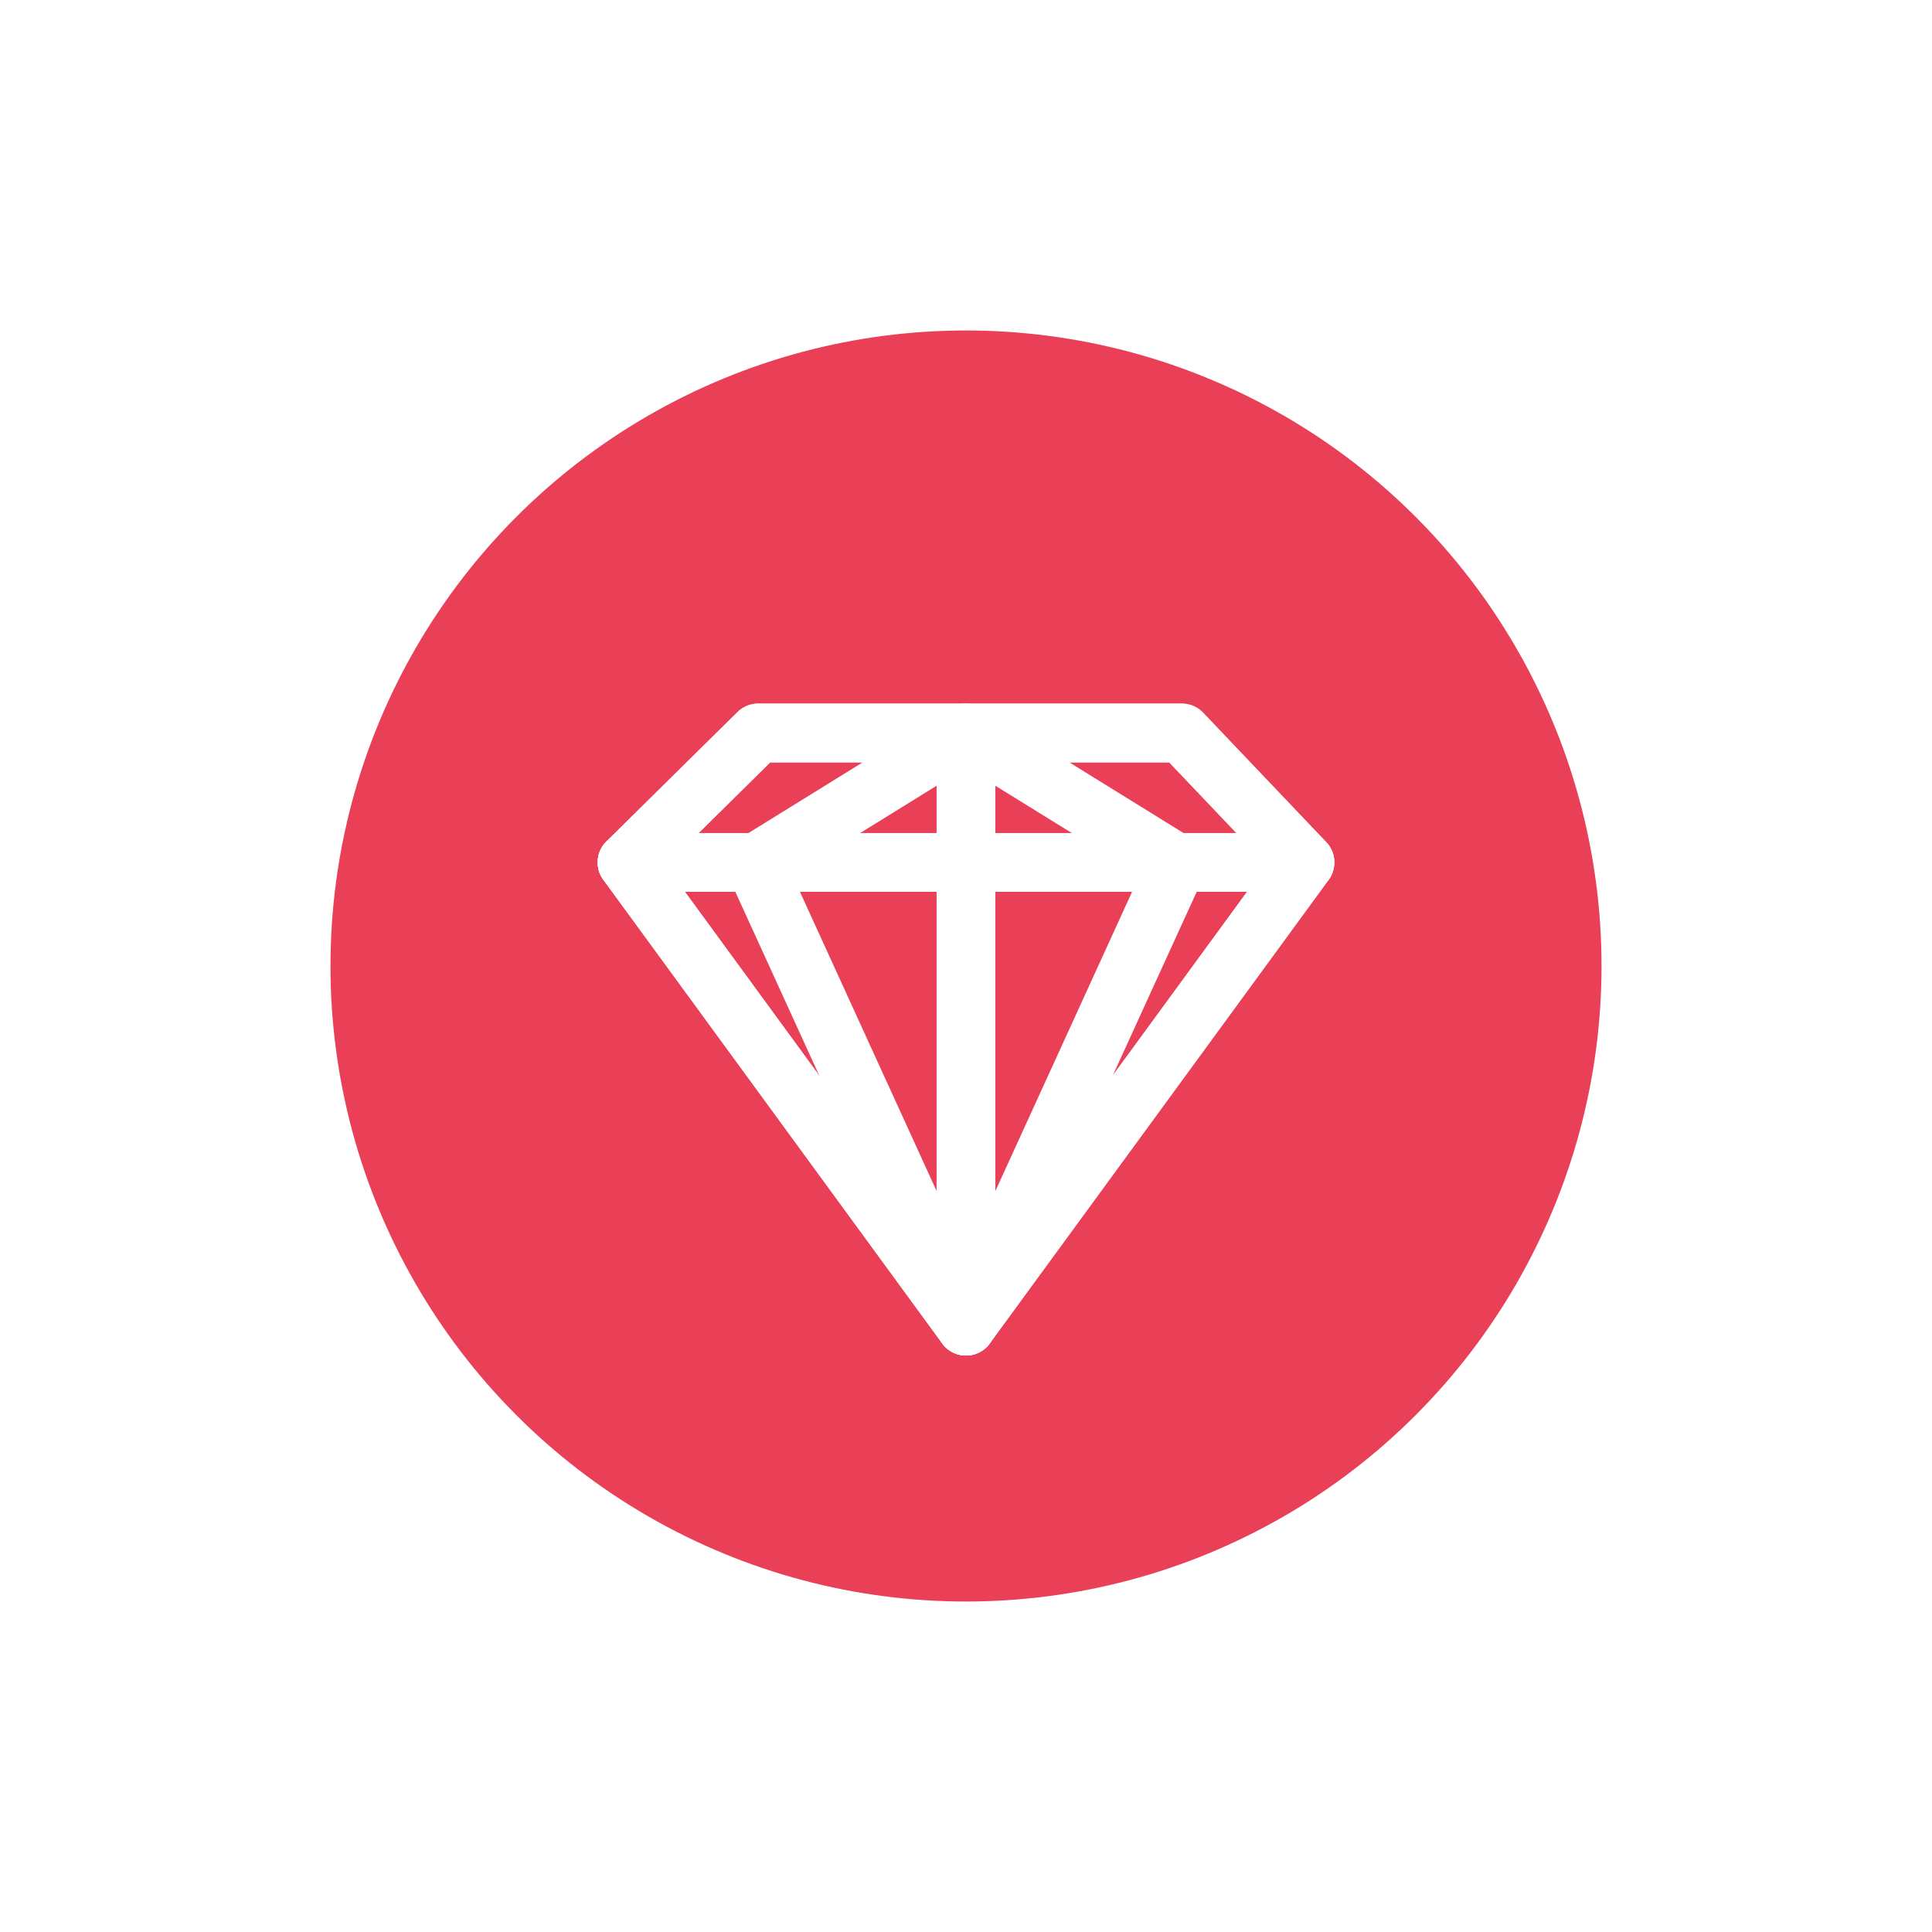 <svg xmlns="http://www.w3.org/2000/svg" width="76" height="76" viewBox="0 0 76 76" fill="none">
  <g filter="url(#filter0_d_541_3229)">
    <circle cx="38" cy="38" r="25" fill="#E94057"/>
  </g>
  <path d="M46.49 28.834H29.823L24.666 33.925L37.999 52.167L51.333 33.925L46.49 28.834Z" stroke="white" stroke-width="2.312" stroke-miterlimit="10" stroke-linecap="round" stroke-linejoin="round"/>
  <path d="M46.228 34.154L37.999 52.167V34.373V28.834L29.773 33.925" stroke="white" stroke-width="2.312" stroke-miterlimit="10" stroke-linecap="round" stroke-linejoin="round"/>
  <path d="M29.773 34.154L38.001 52.168" stroke="white" stroke-width="2.312" stroke-miterlimit="10" stroke-linecap="round" stroke-linejoin="round"/>
  <path d="M24.666 33.925H51.333" stroke="white" stroke-width="2.312" stroke-miterlimit="10" stroke-linecap="round" stroke-linejoin="round"/>
  <path d="M37.999 28.834L46.228 33.925" stroke="white" stroke-width="2.312" stroke-miterlimit="10" stroke-linecap="round" stroke-linejoin="round"/>
  <path d="M46.49 28.834H29.823L24.666 33.925L37.999 52.167L51.333 33.925L46.49 28.834Z" stroke="white" stroke-width="2.312" stroke-miterlimit="10" stroke-linecap="round" stroke-linejoin="round"/>
  <defs>
    <filter id="filter0_d_541_3229" x="0" y="0" width="76" height="76" filterUnits="userSpaceOnUse" color-interpolation-filters="sRGB">
      <feFlood flood-opacity="0" result="BackgroundImageFix"/>
      <feColorMatrix in="SourceAlpha" type="matrix" values="0 0 0 0 0 0 0 0 0 0 0 0 0 0 0 0 0 0 127 0" result="hardAlpha"/>
      <feMorphology radius="3" operator="dilate" in="SourceAlpha" result="effect1_dropShadow_541_3229"/>
      <feOffset/>
      <feGaussianBlur stdDeviation="5"/>
      <feComposite in2="hardAlpha" operator="out"/>
      <feColorMatrix type="matrix" values="0 0 0 0 0 0 0 0 0 0 0 0 0 0 0 0 0 0 0.1 0"/>
      <feBlend mode="normal" in2="BackgroundImageFix" result="effect1_dropShadow_541_3229"/>
      <feBlend mode="normal" in="SourceGraphic" in2="effect1_dropShadow_541_3229" result="shape"/>
    </filter>
  </defs>
</svg>